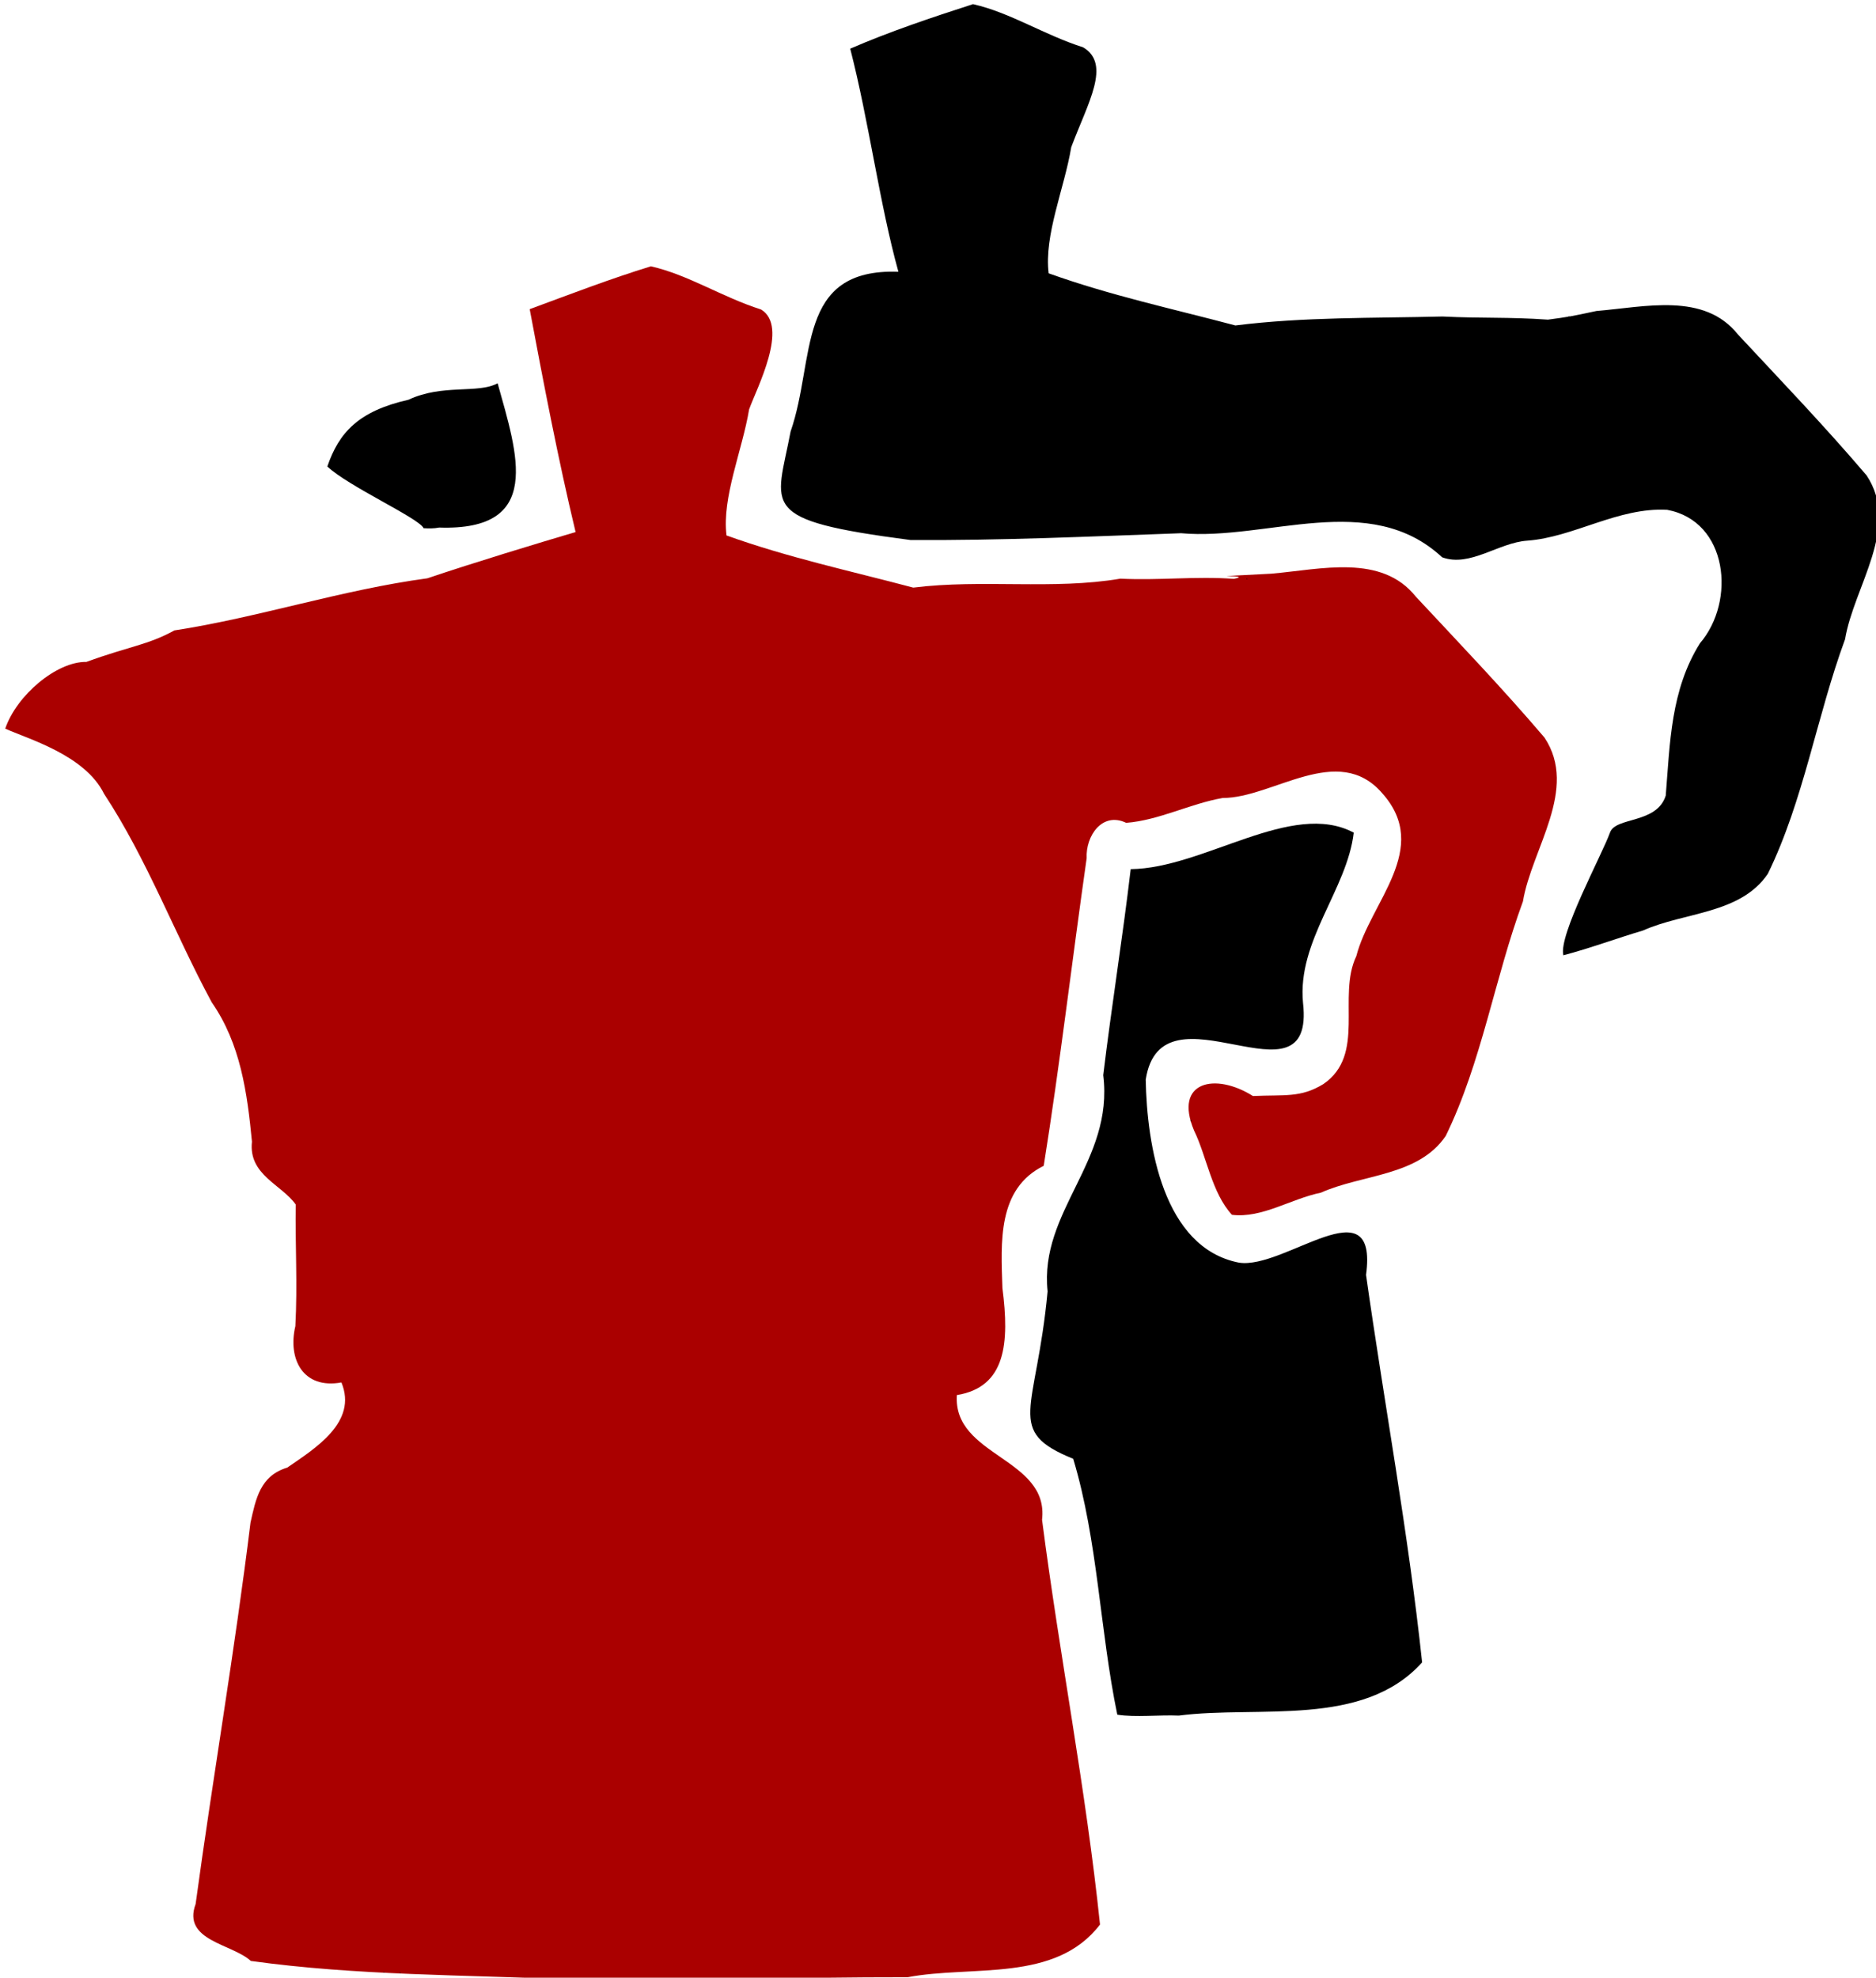 <?xml version="1.0" encoding="UTF-8" standalone="no"?>
<!-- Created with Inkscape (http://www.inkscape.org/) -->

<svg
   xmlns:dc="http://purl.org/dc/elements/1.1/"
   xmlns:cc="http://creativecommons.org/ns#"
   xmlns:rdf="http://www.w3.org/1999/02/22-rdf-syntax-ns#"
   xmlns:svg="http://www.w3.org/2000/svg"
   xmlns="http://www.w3.org/2000/svg"
   xmlns:sodipodi="http://sodipodi.sourceforge.net/DTD/sodipodi-0.dtd"
   xmlns:inkscape="http://www.inkscape.org/namespaces/inkscape"
   version="1.1"
   id="svg2"
   width="4457.333"
   height="4697.333"
   viewBox="0 0 4457.333 4697.333"
   sodipodi:docname="barista barista.svg"
   inkscape:version="0.92.4 (unknown)">
  <defs
     id="defs6" />
  <sodipodi:namedview
     pagecolor="#ffffff"
     bordercolor="#666666"
     borderopacity="1"
     objecttolerance="10"
     gridtolerance="10"
     guidetolerance="10"
     inkscape:pageopacity="0"
     inkscape:pageshadow="2"
     inkscape:window-width="1141"
     inkscape:window-height="866"
     id="namedview4"
     showgrid="false"
     inkscape:zoom="0.071051885"
     inkscape:cx="-506.33208"
     inkscape:cy="2594.9868"
     inkscape:window-x="50"
     inkscape:window-y="115"
     inkscape:window-maximized="0"
     inkscape:current-layer="svg2" />
  <path
     style="fill:#aa0000;stroke-width:1.333"
     d="m 1361.454,4701.648 c -259.276,-11.434 -513.664,-9.125 -765.488,-44.123 -44.979,-41.141 -163.538,-47.79 -131.165,-135.195 41.146,-302.332 93.386,-604.271 130.328,-905.667 12.783,-56.85 22.75,-111.33 87.425,-130.924 65.376,-45.142 167.974,-107.614 128.64,-202.239 -91.328,16.619 -127.843,-55.655 -109.441,-133.708 5.389,-98.769 -0.652,-198.052 0.935,-288.796 -33.449,-47.645 -112.842,-70.409 -104.041,-149.434 -11.303,-116.319 -27.026,-232.359 -95.544,-330.864 -88.187,-163.192 -153.379,-339.575 -255.908,-495.372 -45.841,-93.13 -183.851,-131.089 -234.764,-154.743 27.439,-80.063 122.834,-159.718 192.764,-158.439 105.124,-38.23 144.741,-39.648 209.164,-74.791 199.147,-30.613 397.711,-96.446 601.027,-123.772 111.689,-37.711 261.701,-83.124 352.198,-109.895 -40.802,-169.576 -76.986,-358.189 -109.03,-529.382 95.264,-35.151 191.09,-72.042 287.975,-101.771 89.235,20.283 168.106,72.691 261.667,102.553 67.192,40.106 -10.345,187.148 -28.326,237.244 -16.218,97.861 -64.874,208.864 -53.674,299.491 147.408,52.828 292.885,83.807 443.698,123.851 162.946,-20.476 333.315,5.781 491.968,-21.234 93.432,4.528 177.175,-6.184 270,0.406 55.893,-11.703 -121.333,-1.216 89.219,-12.294 118.179,-10.32 261.157,-47.63 342.781,54.447 102.412,109.906 205.856,217.592 305.734,334.773 81.621,122.6 -30.377,264.046 -51.114,389.228 -67.486,182.999 -98.044,382.359 -183.54,557.127 -65.192,95.888 -197.818,90.59 -296.413,134.596 -72.32,14.927 -139.778,61.196 -211.366,52.649 -48.354,-52.228 -60.187,-139.284 -90.11,-200.14 -49.271,-117.618 51.079,-138.121 139.965,-81.977 75.128,-3.49 113.131,4.706 167.263,-28.408 102.176,-70.063 32.233,-207.732 78.276,-303.845 33.114,-128.941 178.861,-254.944 61.974,-386.504 -105.287,-122.873 -260.421,11.24 -379.333,10.806 -78.075,13.685 -151.724,53.139 -229.434,59.032 -56.99,-27.147 -96.534,31.355 -93.87,83.943 -34.734,243.296 -63.349,488.513 -102.018,730.667 -110.584,54.705 -101.694,181.737 -98.127,290.496 16.774,130.166 8.62,235.014 -108.218,254.062 -9.998,145.895 219.405,148.883 202.368,296.166 41.274,320.693 104.162,639.449 137.677,961.407 -106.08,138.746 -303.244,95.939 -457.325,125.143 -266.354,-0.408 -532.797,9.358 -794.796,5.433 z"
     id="path25"
     inkscape:connector-curvature="0"
     sodipodi:nodetypes="cccccccccccccccccccccccccccccccccccccccccccccc" />
  <path
     style="fill:#000000;stroke-width:1.333"
     d="m 1535.195,4702.329 c -1.613,-4.875 -3.288,4.75 0,0 z"
     id="path23" />
  <path
     style="fill:#000000;stroke-width:1.333"
     d="m 952.167,4685.524 c -5.28,-2.802 -1.246,3.005 0,0 z"
     id="path21" />
  <path
     style="fill:#000000;stroke-width:1.333"
     d="m 913.5,4684.19 c -5.28,-2.802 -1.246,3.005 0,0 z"
     id="path19" />
  <path
     style="fill:#000000;stroke-width:1.333"
     d="m 2964.167,1374.857 c -5.28,-2.802 -1.246,3.005 0,0 z"
     id="path17" />
  <path
     style="fill:#000000;stroke-width:1.333"
     d="m 2828.528,2662.486 c 2.2,-6.225 4.628,2.299 0,0 z"
     id="path13" />
  <path
     style="fill:#000000;stroke-width:1.333"
     d="m 3729.5,752.19 c -5.28,-2.802 -1.246,3.005 0,0 z"
     id="path9" />
  <g
     id="g30">
    <path
       id="path15"
       d="m 2654.68,4072.581 c -41.629,-200.942 -45.92,-412.297 -104.729,-607.678 -163.694,-66.693 -87.626,-110.224 -60.903,-397.66 -20.198,-190.601 157.678,-308.915 132.246,-513.581 19.657,-163.407 45.996,-325.863 65.233,-489.333 173.717,-1.709 382.957,-165.14 529.919,-86.667 -15.674,135.141 -134.82,256.917 -120.49,404.435 29.736,263.735 -336.319,-60.086 -373.726,182.16 2.745,154.742 40.947,399.19 221.244,434.666 108.273,17.338 331.856,-189.163 302.203,29.088 43.455,306.604 100.452,612.221 133.228,920.39 -140.273,156.005 -387.68,101.823 -578.075,126.36 -47.425,-2.063 -102.504,4.721 -146.151,-2.181 z"
       style="fill:#000000;stroke-width:1.333"
       inkscape:connector-curvature="0"
       sodipodi:nodetypes="ccccccccccccc" />
    <path
       id="path11"
       d="m 3714.479,2268.917 c -11.993,-47.812 92.419,-239.853 110.834,-291.426 13.239,-38.005 111.119,-20.027 132.463,-87.882 10.099,-124.541 11.553,-250.659 81.416,-361.932 85.54,-99.692 66.938,-289.766 -77.997,-316.765 -116.625,-6.417 -221.599,65.135 -332.462,73.241 -68.168,4.538 -135.949,63.761 -202.214,39.525 -172.406,-160.355 -415.437,-39.083 -620.299,-57.199 -214.151,7.564 -428.454,17.67 -643.28,16.106 -365.779,-47.785 -318.759,-76.637 -284.449,-257.828 59.738,-171.968 11.414,-388.08 256.093,-379.254 -44.385,-159.347 -70.278,-358.228 -114.504,-529.893 93.853,-40.699 193.964,-74.156 291.782,-105.745 89.235,20.283 168.105,72.691 261.667,102.553 67.192,40.106 11.645,130.851 -28.326,237.244 -16.218,97.861 -64.874,208.864 -53.674,299.491 147.371,52.787 292.904,83.831 443.698,123.851 162.946,-20.477 328.037,-17.089 491.969,-21.233 93.647,4.64 157.483,0.857 250.648,7.442 51.658,-7.023 51.658,-7.023 115.214,-20.544 116.493,-9.702 256.099,-44.818 336.138,55.66 102.412,109.905 205.856,217.591 305.734,334.772 81.621,122.6 -30.377,264.046 -51.114,389.228 -67.459,183.01 -98.052,382.356 -183.54,557.127 -65.143,95.913 -197.706,90.465 -296.413,134.596 -64.581,19.218 -126.283,42.315 -189.382,58.866 z"
       style="fill:#000000;stroke-width:1.333" />
    <path
       id="path12"
       d="m 1006.387,1254.579 c -9.341,-23.067 -179.964,-99.977 -228.624,-146.662 27.439,-80.063 73.575,-131.57 192.764,-158.439 81.053,-38.175 164.966,-13.621 211.827,-39.149 47.383,169.708 109.394,350.924 -138.922,342.68 -12.383,2.516 -24.555,2.151 -37.045,1.57 z"
       style="fill:#000000;stroke-width:1.333"
       inkscape:connector-curvature="0"
       sodipodi:nodetypes="cccccc" />
  </g>
</svg>
